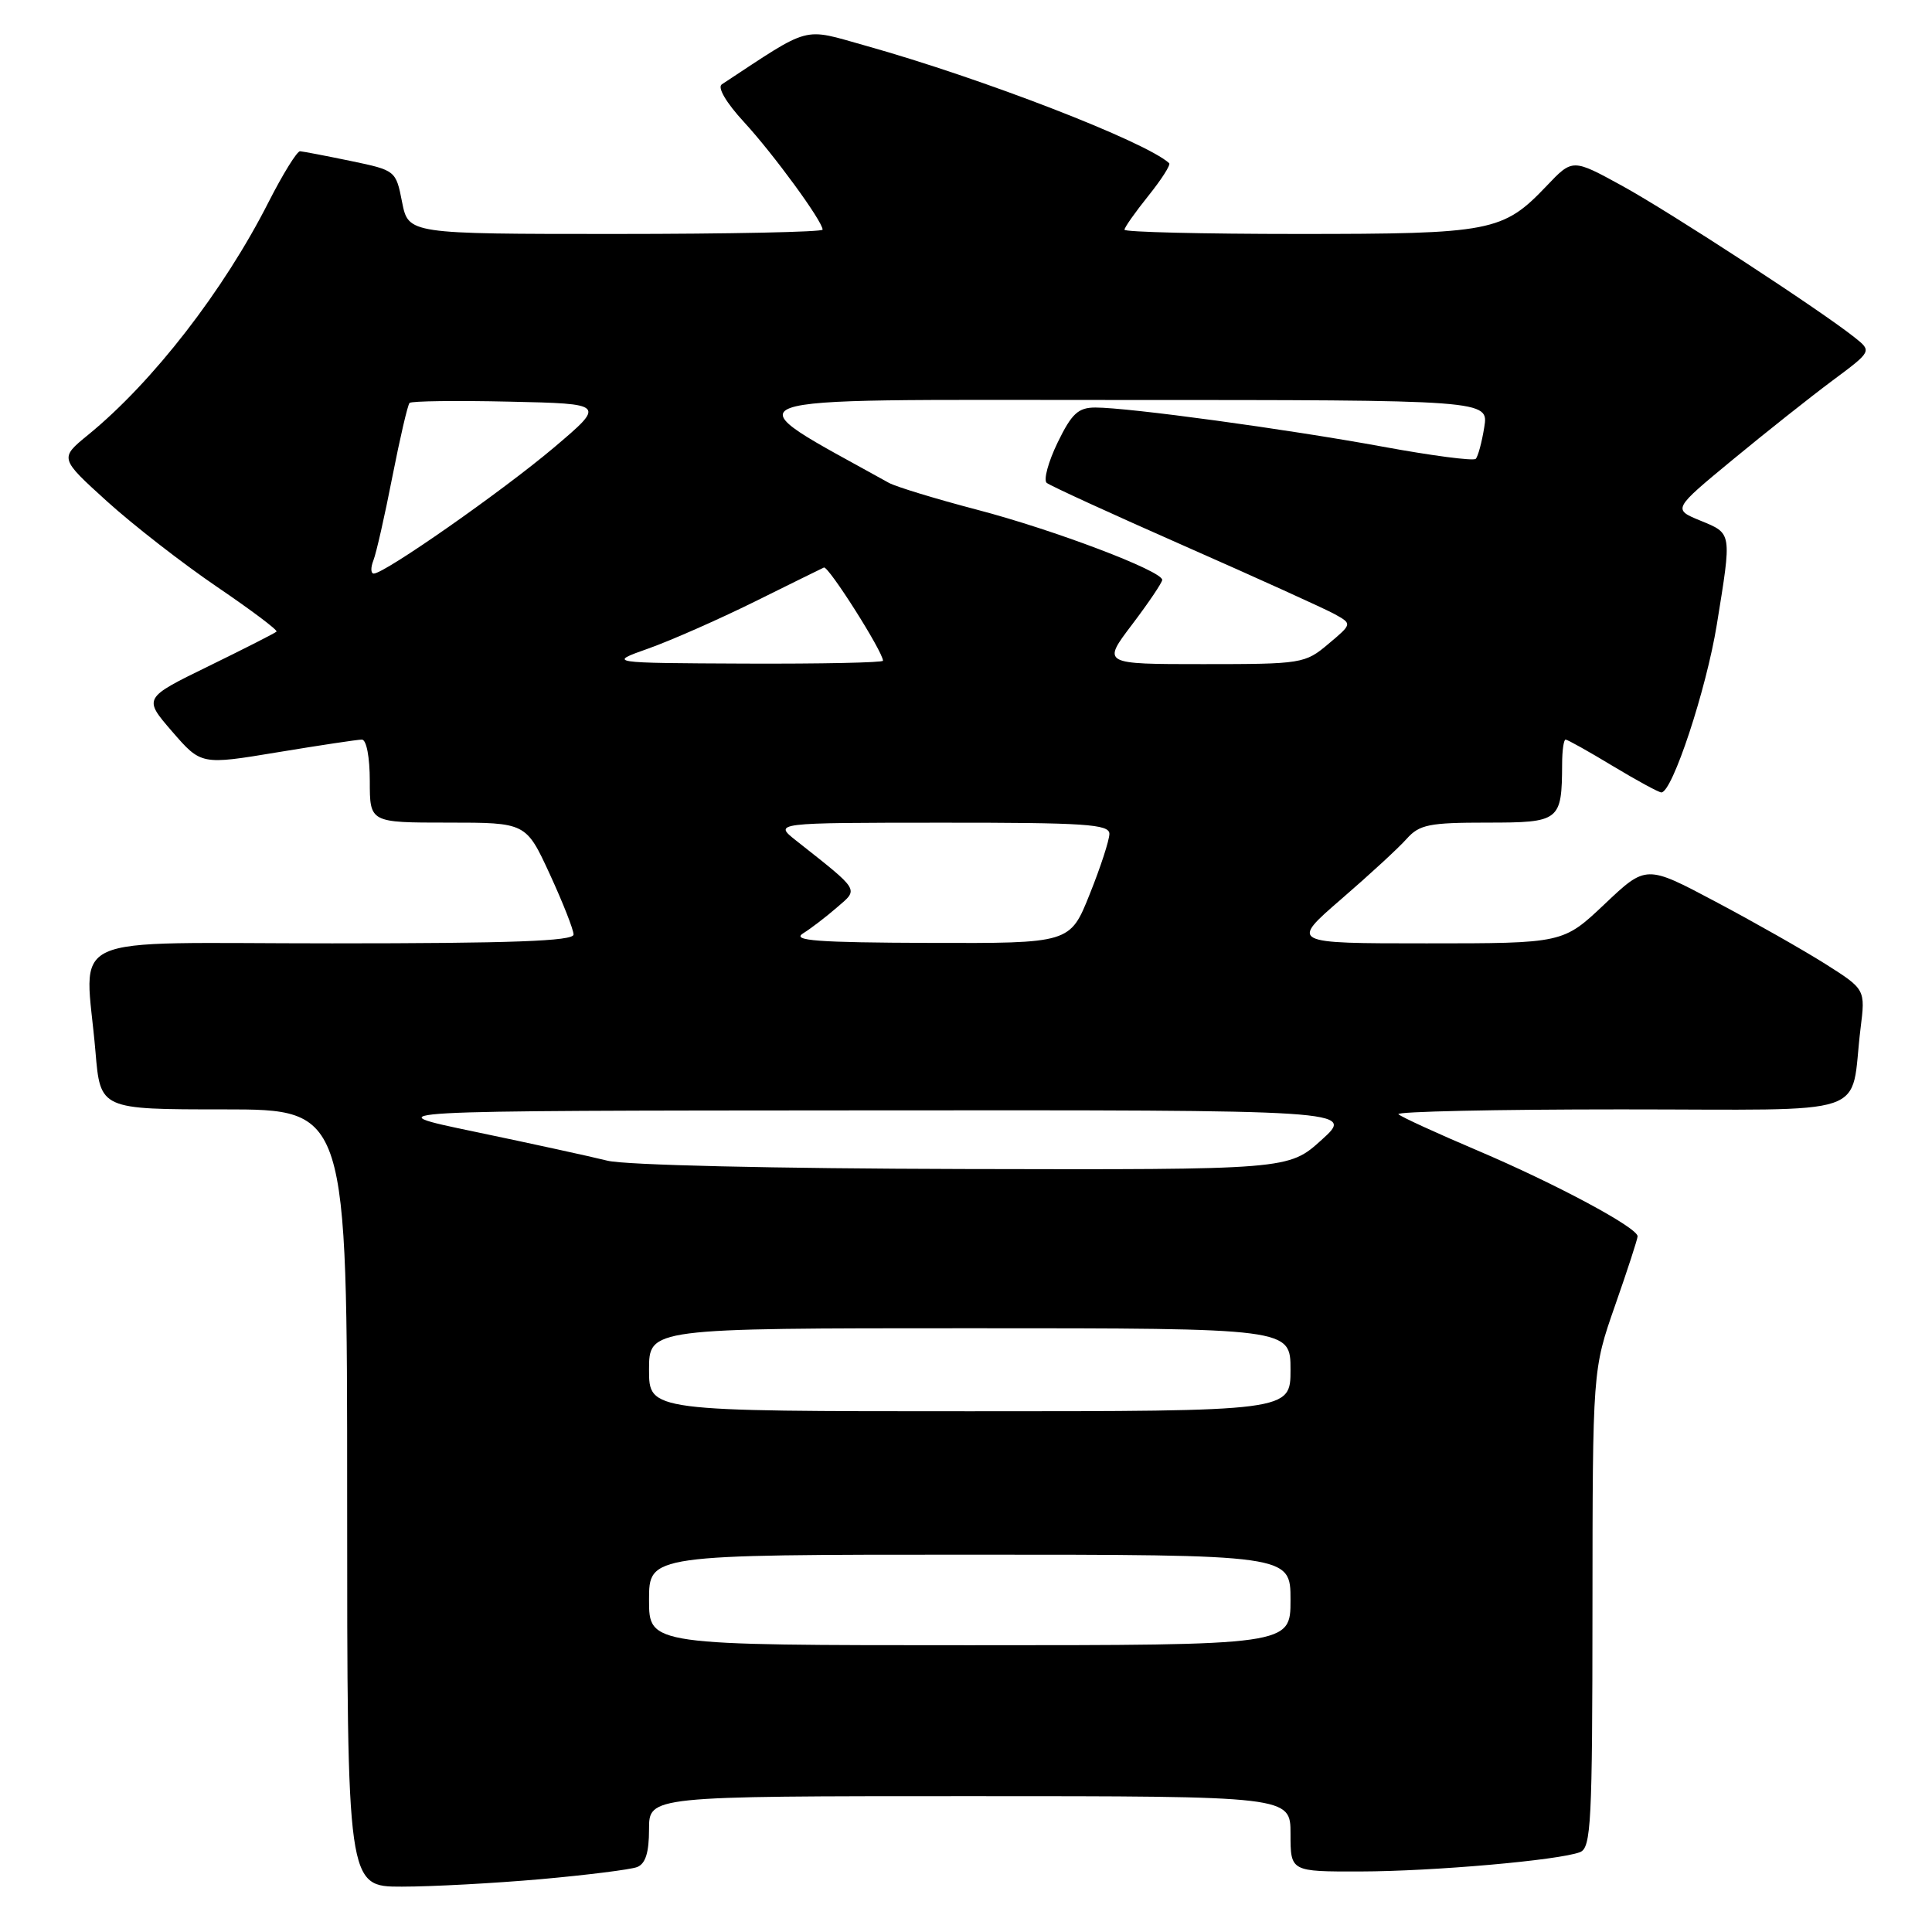 <?xml version="1.0" encoding="UTF-8" standalone="no"?>
<!DOCTYPE svg PUBLIC "-//W3C//DTD SVG 1.1//EN" "http://www.w3.org/Graphics/SVG/1.1/DTD/svg11.dtd" >
<svg xmlns="http://www.w3.org/2000/svg" xmlns:xlink="http://www.w3.org/1999/xlink" version="1.1" viewBox="0 0 256 256">
 <g >
 <path fill="currentColor"
d=" M 71.66 249.00 C 77.80 248.45 83.53 247.73 84.41 247.40 C 85.53 246.97 86.00 245.49 86.00 242.39 C 86.00 238.00 86.00 238.00 128.50 238.00 C 171.00 238.00 171.00 238.00 171.00 243.00 C 171.00 248.00 171.00 248.00 180.25 247.98 C 189.91 247.96 206.54 246.50 209.36 245.42 C 210.83 244.85 211.00 241.55 211.01 213.14 C 211.03 181.50 211.03 181.50 214.00 173.00 C 215.64 168.32 216.98 164.20 216.99 163.82 C 217.01 162.68 206.15 156.86 195.78 152.45 C 190.37 150.15 185.65 147.99 185.30 147.64 C 184.95 147.29 198.21 147.00 214.75 147.00 C 248.83 147.00 245.06 148.27 246.53 136.29 C 247.18 131.09 247.18 131.09 241.84 127.71 C 238.90 125.86 232.37 122.15 227.31 119.47 C 218.12 114.59 218.12 114.59 212.62 119.80 C 207.12 125.00 207.12 125.00 189.03 125.00 C 170.95 125.00 170.95 125.00 177.72 119.14 C 181.45 115.92 185.36 112.32 186.40 111.14 C 188.08 109.26 189.38 109.00 197.04 109.00 C 206.70 109.00 206.95 108.80 206.99 101.25 C 206.99 99.46 207.20 98.00 207.45 98.00 C 207.70 98.00 210.51 99.57 213.70 101.50 C 216.89 103.42 219.79 105.00 220.14 105.00 C 221.59 105.00 226.09 91.39 227.49 82.75 C 229.48 70.46 229.53 70.72 225.32 68.99 C 221.64 67.48 221.64 67.48 229.57 60.93 C 233.93 57.33 239.87 52.62 242.77 50.46 C 248.04 46.54 248.04 46.54 245.77 44.73 C 241.22 41.10 221.33 28.13 214.94 24.62 C 208.37 21.02 208.37 21.02 204.94 24.63 C 199.15 30.71 197.64 31.00 172.03 31.00 C 159.36 31.00 149.00 30.75 149.00 30.44 C 149.00 30.13 150.43 28.11 152.17 25.94 C 153.91 23.77 155.15 21.83 154.92 21.62 C 151.79 18.76 130.20 10.40 114.69 6.05 C 106.19 3.67 107.64 3.28 95.64 11.18 C 95.03 11.58 96.23 13.62 98.59 16.18 C 102.51 20.44 109.00 29.32 109.00 30.43 C 109.00 30.74 96.65 31.00 81.56 31.00 C 54.12 31.00 54.12 31.00 53.28 26.79 C 52.46 22.59 52.42 22.57 46.48 21.33 C 43.19 20.65 40.17 20.07 39.76 20.04 C 39.36 20.02 37.49 23.04 35.60 26.75 C 29.65 38.49 20.26 50.61 11.69 57.61 C 7.88 60.72 7.88 60.72 14.19 66.44 C 17.66 69.58 24.21 74.67 28.74 77.75 C 33.27 80.83 36.83 83.50 36.64 83.69 C 36.46 83.88 32.41 85.94 27.64 88.27 C 18.98 92.50 18.98 92.50 22.81 96.93 C 26.65 101.36 26.65 101.36 36.78 99.68 C 42.35 98.76 47.38 98.00 47.95 98.00 C 48.56 98.00 49.00 100.34 49.00 103.50 C 49.00 109.00 49.00 109.00 59.35 109.00 C 69.70 109.00 69.70 109.00 72.85 115.83 C 74.58 119.59 76.00 123.19 76.00 123.83 C 76.00 124.70 67.77 125.00 44.00 125.00 C 7.57 125.00 11.29 123.30 12.65 139.35 C 13.29 147.00 13.29 147.00 29.65 147.00 C 46.00 147.00 46.00 147.00 46.00 198.50 C 46.00 250.00 46.00 250.00 53.25 249.99 C 57.24 249.99 65.52 249.54 71.66 249.00 Z  M 86.00 212.00 C 86.00 206.00 86.00 206.00 128.50 206.00 C 171.00 206.00 171.00 206.00 171.00 212.00 C 171.00 218.00 171.00 218.00 128.50 218.00 C 86.00 218.00 86.00 218.00 86.00 212.00 Z  M 86.00 181.50 C 86.00 176.00 86.00 176.00 128.50 176.00 C 171.00 176.00 171.00 176.00 171.00 181.50 C 171.00 187.00 171.00 187.00 128.50 187.00 C 86.00 187.00 86.00 187.00 86.00 181.50 Z  M 80.50 153.80 C 78.30 153.25 70.42 151.53 63.00 149.98 C 49.50 147.17 49.50 147.17 114.50 147.13 C 179.50 147.08 179.50 147.08 175.12 151.04 C 170.74 155.00 170.74 155.00 127.62 154.90 C 102.54 154.84 82.83 154.38 80.50 153.80 Z  M 106.39 123.69 C 107.44 123.04 109.46 121.49 110.89 120.25 C 113.80 117.74 114.05 118.15 105.50 111.39 C 102.50 109.02 102.50 109.02 124.75 109.01 C 143.80 109.00 147.00 109.21 147.00 110.49 C 147.00 111.31 145.83 114.91 144.39 118.49 C 141.79 125.00 141.79 125.00 123.14 124.94 C 108.31 124.89 104.89 124.64 106.39 123.69 Z  M 85.92 85.93 C 88.90 84.87 95.20 82.09 99.92 79.76 C 104.64 77.42 108.80 75.37 109.17 75.20 C 109.75 74.93 117.00 86.36 117.00 87.55 C 117.00 87.80 108.79 87.97 98.75 87.93 C 80.50 87.85 80.50 87.85 85.92 85.93 Z  M 150.01 82.75 C 152.20 79.86 153.99 77.20 154.00 76.84 C 154.00 75.65 139.69 70.22 129.50 67.55 C 124.00 66.11 118.73 64.50 117.78 63.98 C 96.51 52.15 94.18 53.00 147.92 53.00 C 197.26 53.00 197.26 53.00 196.67 56.62 C 196.35 58.62 195.84 60.50 195.54 60.80 C 195.23 61.10 189.70 60.38 183.24 59.19 C 170.48 56.85 149.55 54.00 145.15 54.00 C 142.87 54.00 142.01 54.79 140.14 58.64 C 138.90 61.20 138.25 63.60 138.69 63.98 C 139.14 64.36 147.38 68.13 157.00 72.37 C 166.62 76.61 175.55 80.66 176.84 81.37 C 179.18 82.67 179.18 82.67 176.01 85.33 C 172.93 87.93 172.50 88.00 159.44 88.00 C 146.03 88.00 146.03 88.00 150.01 82.75 Z  M 49.48 74.25 C 49.86 73.29 50.99 68.30 51.99 63.17 C 53.00 58.04 54.02 53.64 54.27 53.39 C 54.52 53.14 60.47 53.06 67.49 53.22 C 80.25 53.50 80.25 53.50 73.38 59.32 C 66.55 65.09 50.96 76.00 49.53 76.00 C 49.12 76.00 49.10 75.21 49.48 74.25 Z "/>
</g>
</svg>